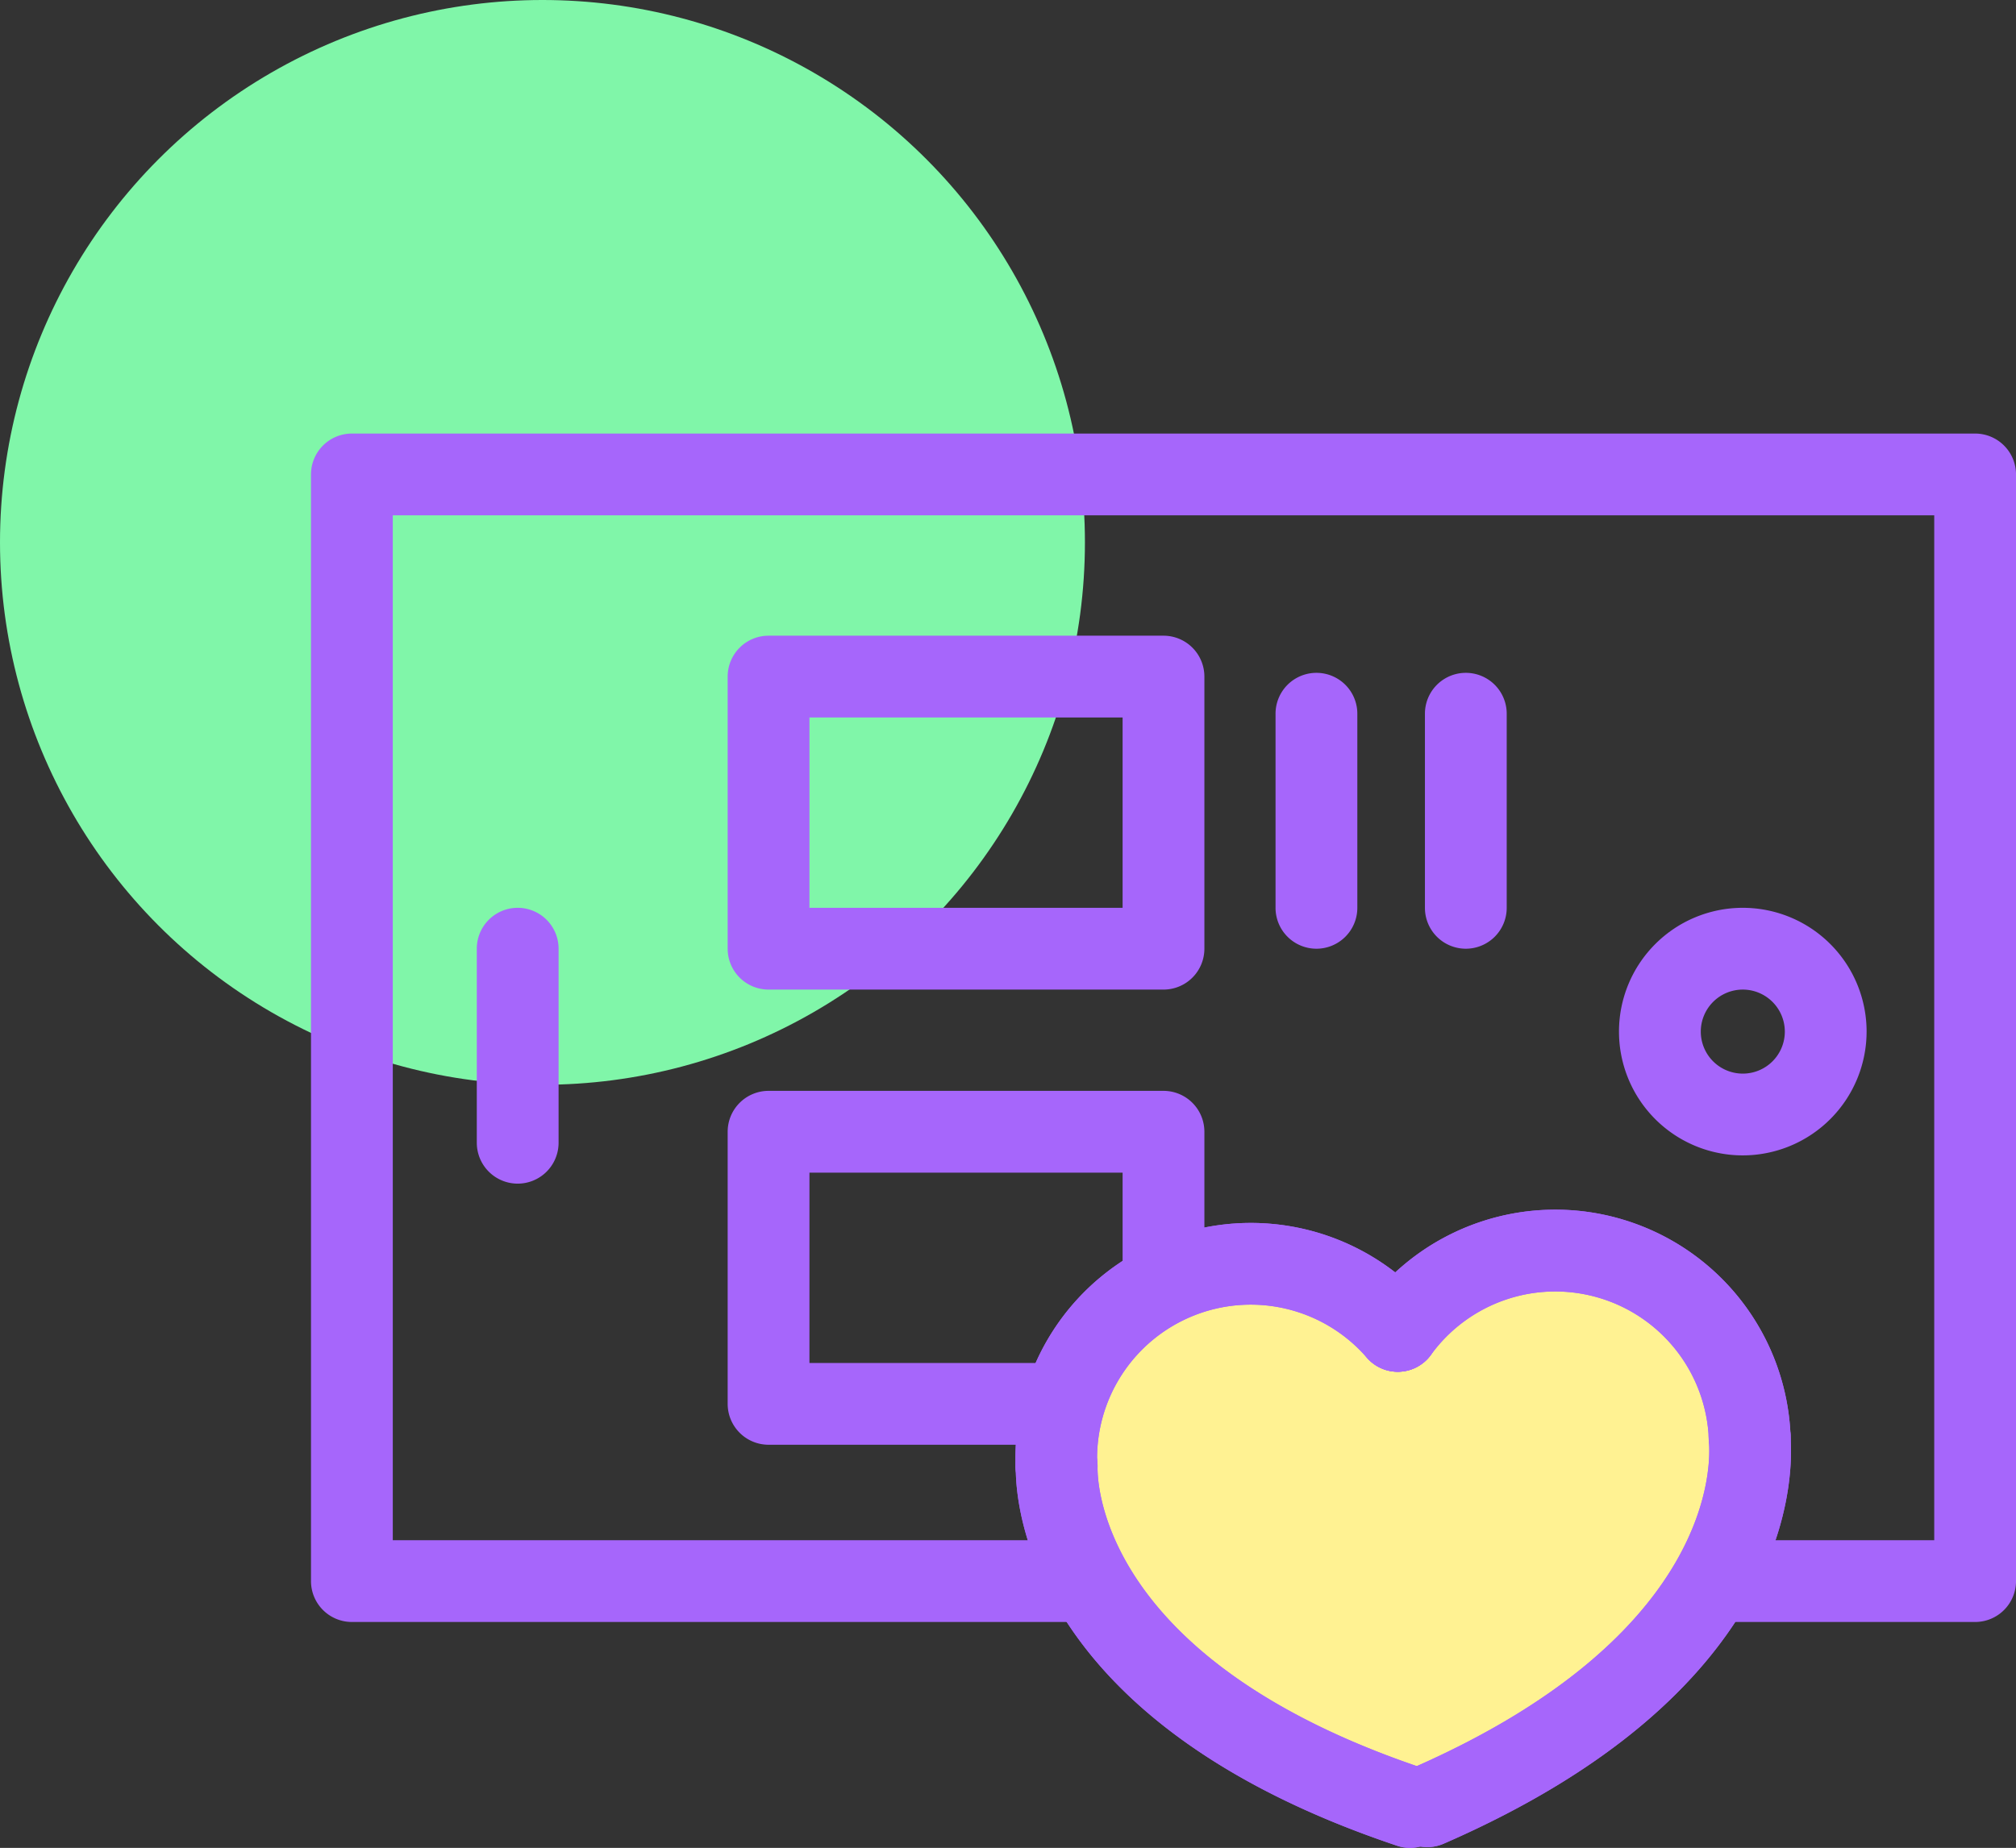 <svg xmlns="http://www.w3.org/2000/svg" width="107.667" height="98.702" viewBox="0 0 107.667 98.702">
  <rect x="0" y="0" width="107.667" height="98.702" fill="#333333" stroke="none"/>
  <g id="Group_2239" data-name="Group 2239" transform="translate(0)">
    <g id="Group_2221" data-name="Group 2221" transform="translate(0)">
      <circle id="Ellipse_170" data-name="Ellipse 170" cx="28.971" cy="28.971" r="28.971" fill="#80f6a9"/>
    </g>
    <g id="Group_2222" data-name="Group 2222" transform="translate(16.609 23.158)">
      <path id="Path_4837" data-name="Path 4837" d="M523.868,744.917H437.177a2.185,2.185,0,0,1-2.184-2.184V683.622a2.185,2.185,0,0,1,2.184-2.184h86.691a2.185,2.185,0,0,1,2.184,2.184v59.111A2.185,2.185,0,0,1,523.868,744.917Zm-84.507-4.368h82.323V685.806H439.361Z" transform="translate(-434.993 -681.438)" fill="#a666fb"/>
    </g>
    <g id="Group_2223" data-name="Group 2223" transform="translate(25.464 48.49)">
      <path id="Path_4838" data-name="Path 4838" d="M443.259,713.571a2.185,2.185,0,0,1-2.184-2.184V701.022a2.184,2.184,0,0,1,4.368,0v10.366A2.185,2.185,0,0,1,443.259,713.571Z" transform="translate(-441.075 -698.838)" fill="#a666fb"/>
    </g>
    <g id="Group_2224" data-name="Group 2224" transform="translate(68.122 35.942)">
      <path id="Path_4839" data-name="Path 4839" d="M472.56,704.952a2.185,2.185,0,0,1-2.184-2.184V692.4a2.184,2.184,0,1,1,4.368,0v10.366A2.185,2.185,0,0,1,472.56,704.952Z" transform="translate(-470.376 -690.219)" fill="#a666fb"/>
    </g>
    <g id="Group_2225" data-name="Group 2225" transform="translate(76.1 35.942)">
      <path id="Path_4840" data-name="Path 4840" d="M478.04,704.952a2.185,2.185,0,0,1-2.184-2.184V692.4a2.184,2.184,0,1,1,4.368,0v10.366A2.185,2.185,0,0,1,478.04,704.952Z" transform="translate(-475.856 -690.219)" fill="#a666fb"/>
    </g>
    <g id="Group_2226" data-name="Group 2226" transform="translate(86.466 48.49)">
      <path id="Path_4841" data-name="Path 4841" d="M489.587,712.062a6.612,6.612,0,1,1,6.611-6.611A6.619,6.619,0,0,1,489.587,712.062Zm0-8.856a2.244,2.244,0,1,0,2.244,2.245A2.247,2.247,0,0,0,489.587,703.206Z" transform="translate(-482.976 -698.838)" fill="#a666fb"/>
    </g>
    <g id="Group_2227" data-name="Group 2227" transform="translate(38.862 33.955)">
      <path id="Path_4842" data-name="Path 4842" d="M473.554,707.757H452.462a2.185,2.185,0,0,1-2.184-2.184V691.038a2.185,2.185,0,0,1,2.184-2.184h21.092a2.184,2.184,0,0,1,2.184,2.184v14.535A2.184,2.184,0,0,1,473.554,707.757Zm-18.909-4.368h16.725V693.222H454.646Z" transform="translate(-450.278 -688.854)" fill="#a666fb"/>
    </g>
    <g id="Group_2228" data-name="Group 2228" transform="translate(38.862 58.267)">
      <path id="Path_4843" data-name="Path 4843" d="M473.554,724.456H452.462a2.185,2.185,0,0,1-2.184-2.184V707.737a2.185,2.185,0,0,1,2.184-2.184h21.092a2.184,2.184,0,0,1,2.184,2.184v14.535A2.184,2.184,0,0,1,473.554,724.456Zm-18.909-4.368h16.725V709.921H454.646Z" transform="translate(-450.278 -705.553)" fill="#a666fb"/>
    </g>
    <g id="Group_2238" data-name="Group 2238" transform="translate(54.231 64.617)">
      <g id="Group_2229" data-name="Group 2229" transform="translate(3.276 3.701)">
        <path id="Path_4844" data-name="Path 4844" d="M497.371,722.07a9.614,9.614,0,0,0-17.141-5.979,9.613,9.613,0,0,0-17.14,5.979c.138-.651-1.846,10.417,16.718,17.553h.846C499.217,732.487,497.232,721.419,497.371,722.07Z" transform="translate(-463.085 -712.457)" fill="#fff292"/>
      </g>
      <g id="Group_2230" data-name="Group 2230" transform="translate(18.237)">
        <path id="Path_4845" data-name="Path 4845" d="M494.334,724.216a2.185,2.185,0,0,1-2.181-2.088,8.207,8.207,0,0,0-14.841-4.461,2.183,2.183,0,0,1-3.535-2.564,12.574,12.574,0,0,1,22.741,6.834,2.183,2.183,0,0,1-2.086,2.277Z" transform="translate(-473.361 -709.915)" fill="#a666fb"/>
      </g>
      <g id="Group_2231" data-name="Group 2231" transform="translate(19.803 9.903)">
        <path id="Path_4846" data-name="Path 4846" d="M476.622,740.859a2.183,2.183,0,0,1-.872-4.186c16.413-7.148,16.016-16.464,15.917-17.5a2.242,2.242,0,0,1,1.791-2.418,2.206,2.206,0,0,1,2.571,2.191c.189,2.669-.22,13.758-18.536,21.735A2.168,2.168,0,0,1,476.622,740.859Z" transform="translate(-474.437 -716.717)" fill="#a666fb"/>
      </g>
      <g id="Group_2232" data-name="Group 2232" transform="translate(0 0.708)">
        <path id="Path_4847" data-name="Path 4847" d="M463.028,725.612a2.184,2.184,0,0,1-2.181-2.089,12.572,12.572,0,0,1,22.056-8.791,2.183,2.183,0,0,1-3.3,2.864,8.206,8.206,0,0,0-14.4,5.736,2.186,2.186,0,0,1-2.088,2.278Z" transform="translate(-460.835 -710.402)" fill="#a666fb"/>
      </g>
      <g id="Group_2233" data-name="Group 2233" transform="translate(0.01 11.521)">
        <path id="Path_4848" data-name="Path 4848" d="M481.906,740.392a2.136,2.136,0,0,1-.693-.114c-18.995-6.367-20.324-17.424-20.362-20.04a2.187,2.187,0,0,1,.02-.559,2.186,2.186,0,0,1,4.346.411c-.007,1.044.411,10.358,17.383,16.048a2.184,2.184,0,0,1-.694,4.254Z" transform="translate(-460.842 -717.828)" fill="#a666fb"/>
      </g>
      <g id="Group_2234" data-name="Group 2234" transform="translate(18.237)">
        <path id="Path_4849" data-name="Path 4849" d="M494.334,724.216a2.185,2.185,0,0,1-2.181-2.088,8.207,8.207,0,0,0-14.841-4.461,2.183,2.183,0,0,1-3.535-2.564,12.574,12.574,0,0,1,22.741,6.834,2.183,2.183,0,0,1-2.086,2.277Z" transform="translate(-473.361 -709.915)" fill="#a666fb"/>
      </g>
      <g id="Group_2235" data-name="Group 2235" transform="translate(19.803 9.903)">
        <path id="Path_4850" data-name="Path 4850" d="M476.622,740.859a2.183,2.183,0,0,1-.872-4.186c16.413-7.148,16.016-16.464,15.917-17.5a2.242,2.242,0,0,1,1.791-2.418,2.206,2.206,0,0,1,2.571,2.191c.189,2.669-.22,13.758-18.536,21.735A2.168,2.168,0,0,1,476.622,740.859Z" transform="translate(-474.437 -716.717)" fill="#a666fb"/>
      </g>
      <g id="Group_2236" data-name="Group 2236" transform="translate(0 0.708)">
        <path id="Path_4851" data-name="Path 4851" d="M463.028,725.612a2.184,2.184,0,0,1-2.181-2.089,12.572,12.572,0,0,1,22.056-8.791,2.183,2.183,0,0,1-3.3,2.864,8.206,8.206,0,0,0-14.4,5.736,2.186,2.186,0,0,1-2.088,2.278Z" transform="translate(-460.835 -710.402)" fill="#a666fb"/>
      </g>
      <g id="Group_2237" data-name="Group 2237" transform="translate(0.01 11.521)">
        <path id="Path_4852" data-name="Path 4852" d="M481.906,740.392a2.136,2.136,0,0,1-.693-.114c-18.995-6.367-20.324-17.424-20.362-20.04a2.187,2.187,0,0,1,.02-.559,2.186,2.186,0,0,1,4.346.411c-.007,1.044.411,10.358,17.383,16.048a2.184,2.184,0,0,1-.694,4.254Z" transform="translate(-460.842 -717.828)" fill="#a666fb"/>
      </g>
    </g>
  </g>
</svg>
